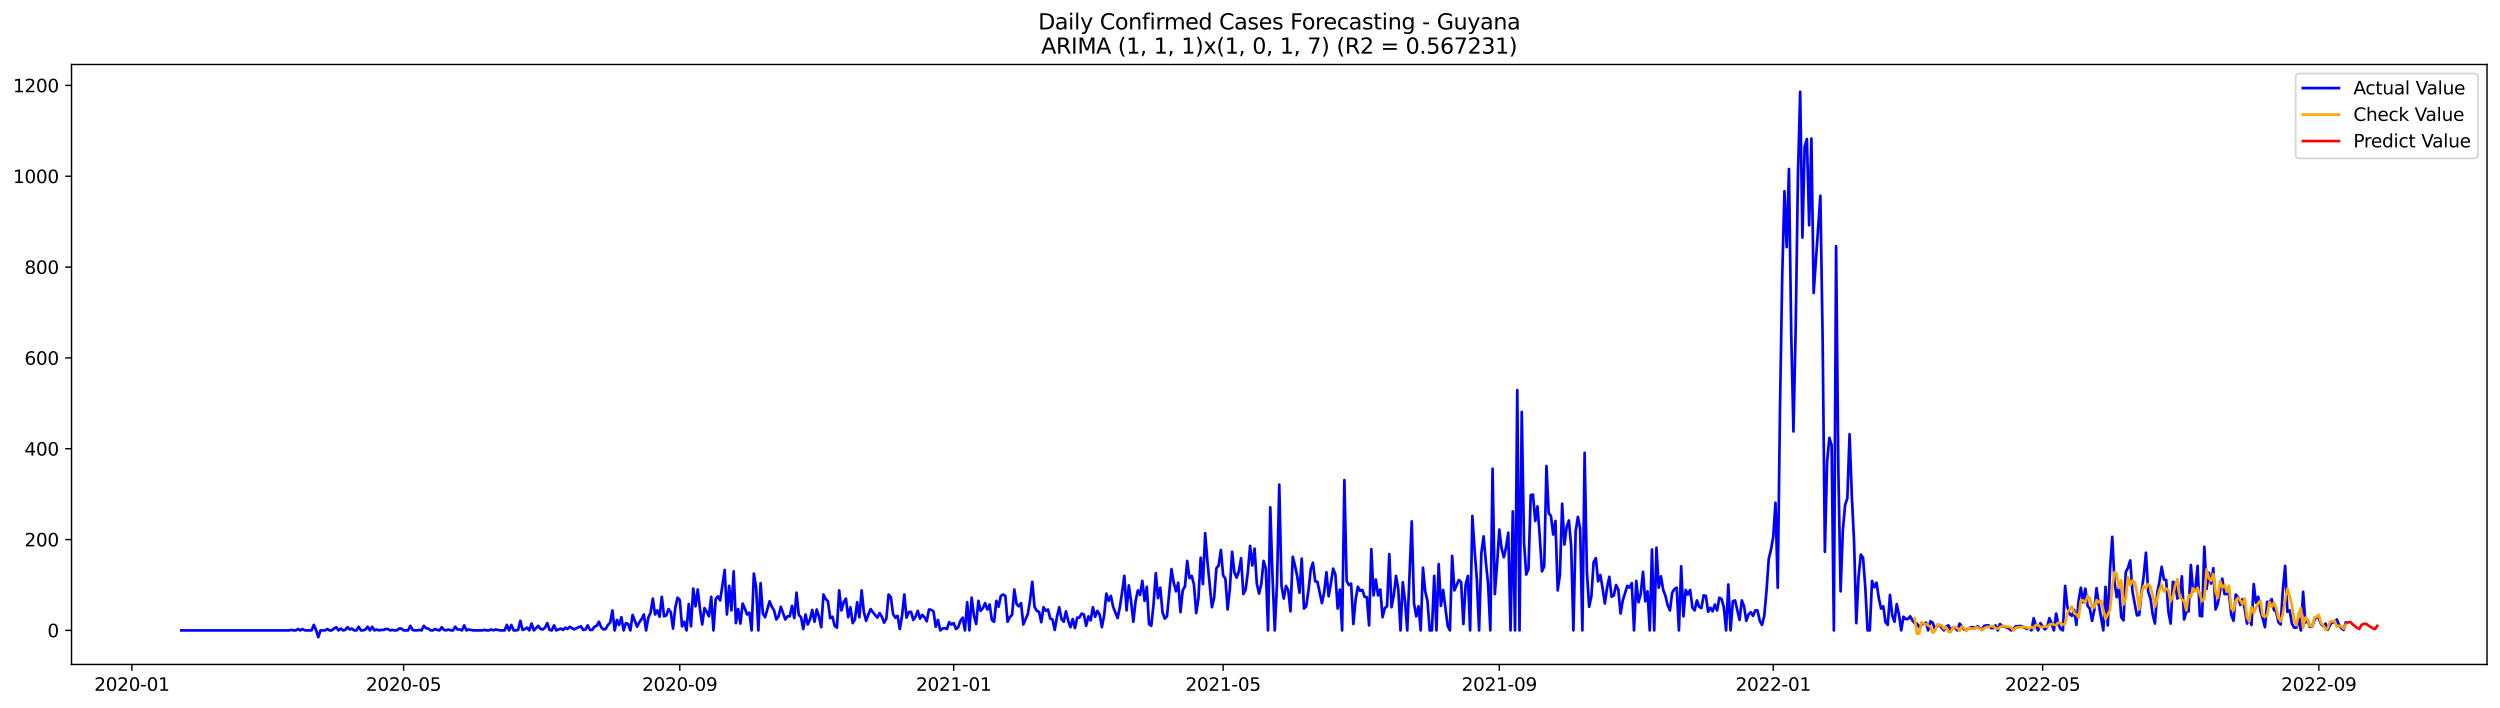 <?xml version="1.0" encoding="utf-8" standalone="no"?>
<!DOCTYPE svg PUBLIC "-//W3C//DTD SVG 1.1//EN"
  "http://www.w3.org/Graphics/SVG/1.1/DTD/svg11.dtd">
<svg xmlns:xlink="http://www.w3.org/1999/xlink" width="1386.05pt" height="392.274pt" viewBox="0 0 1386.05 392.274" xmlns="http://www.w3.org/2000/svg" version="1.1">
 <defs>
  <style type="text/css">*{stroke-linejoin: round; stroke-linecap: butt}</style>
 </defs>
 <g id="figure_1">
  <g id="patch_1">
   <path d="M 0 392.274 
L 1386.05 392.274 
L 1386.05 0 
L 0 0 
z
" style="fill: #ffffff"/>
  </g>
  <g id="axes_1">
   <g id="patch_2">
    <path d="M 39.65 368.396 
L 1378.85 368.396 
L 1378.85 35.755 
L 39.65 35.755 
z
" style="fill: #ffffff"/>
   </g>
   <g id="matplotlib.axis_1">
    <g id="xtick_1">
     <g id="line2d_1">
      <defs>
       <path id="mf79f847715" d="M 0 0 
L 0 3.5 
" style="stroke: #000000; stroke-width: 0.8"/>
      </defs>
      <g>
       <use xlink:href="#mf79f847715" x="73.136" y="368.396" style="stroke: #000000; stroke-width: 0.8"/>
      </g>
     </g>
     <g id="text_1">
      <!-- 2020-01 -->
      <g transform="translate(52.245 382.994)scale(0.1 -0.1)">
       <defs>
        <path id="DejaVuSans-32" d="M 1228 531 
L 3431 531 
L 3431 0 
L 469 0 
L 469 531 
Q 828 903 1448 1529 
Q 2069 2156 2228 2338 
Q 2531 2678 2651 2914 
Q 2772 3150 2772 3378 
Q 2772 3750 2511 3984 
Q 2250 4219 1831 4219 
Q 1534 4219 1204 4116 
Q 875 4013 500 3803 
L 500 4441 
Q 881 4594 1212 4672 
Q 1544 4750 1819 4750 
Q 2544 4750 2975 4387 
Q 3406 4025 3406 3419 
Q 3406 3131 3298 2873 
Q 3191 2616 2906 2266 
Q 2828 2175 2409 1742 
Q 1991 1309 1228 531 
z
" transform="scale(0.016)"/>
        <path id="DejaVuSans-30" d="M 2034 4250 
Q 1547 4250 1301 3770 
Q 1056 3291 1056 2328 
Q 1056 1369 1301 889 
Q 1547 409 2034 409 
Q 2525 409 2770 889 
Q 3016 1369 3016 2328 
Q 3016 3291 2770 3770 
Q 2525 4250 2034 4250 
z
M 2034 4750 
Q 2819 4750 3233 4129 
Q 3647 3509 3647 2328 
Q 3647 1150 3233 529 
Q 2819 -91 2034 -91 
Q 1250 -91 836 529 
Q 422 1150 422 2328 
Q 422 3509 836 4129 
Q 1250 4750 2034 4750 
z
" transform="scale(0.016)"/>
        <path id="DejaVuSans-2d" d="M 313 2009 
L 1997 2009 
L 1997 1497 
L 313 1497 
L 313 2009 
z
" transform="scale(0.016)"/>
        <path id="DejaVuSans-31" d="M 794 531 
L 1825 531 
L 1825 4091 
L 703 3866 
L 703 4441 
L 1819 4666 
L 2450 4666 
L 2450 531 
L 3481 531 
L 3481 0 
L 794 0 
L 794 531 
z
" transform="scale(0.016)"/>
       </defs>
       <use xlink:href="#DejaVuSans-32"/>
       <use xlink:href="#DejaVuSans-30" x="63.623"/>
       <use xlink:href="#DejaVuSans-32" x="127.246"/>
       <use xlink:href="#DejaVuSans-30" x="190.869"/>
       <use xlink:href="#DejaVuSans-2d" x="254.492"/>
       <use xlink:href="#DejaVuSans-30" x="290.576"/>
       <use xlink:href="#DejaVuSans-31" x="354.199"/>
      </g>
     </g>
    </g>
    <g id="xtick_2">
     <g id="line2d_2">
      <g>
       <use xlink:href="#mf79f847715" x="223.762" y="368.396" style="stroke: #000000; stroke-width: 0.8"/>
      </g>
     </g>
     <g id="text_2">
      <!-- 2020-05 -->
      <g transform="translate(202.871 382.994)scale(0.1 -0.1)">
       <defs>
        <path id="DejaVuSans-35" d="M 691 4666 
L 3169 4666 
L 3169 4134 
L 1269 4134 
L 1269 2991 
Q 1406 3038 1543 3061 
Q 1681 3084 1819 3084 
Q 2600 3084 3056 2656 
Q 3513 2228 3513 1497 
Q 3513 744 3044 326 
Q 2575 -91 1722 -91 
Q 1428 -91 1123 -41 
Q 819 9 494 109 
L 494 744 
Q 775 591 1075 516 
Q 1375 441 1709 441 
Q 2250 441 2565 725 
Q 2881 1009 2881 1497 
Q 2881 1984 2565 2268 
Q 2250 2553 1709 2553 
Q 1456 2553 1204 2497 
Q 953 2441 691 2322 
L 691 4666 
z
" transform="scale(0.016)"/>
       </defs>
       <use xlink:href="#DejaVuSans-32"/>
       <use xlink:href="#DejaVuSans-30" x="63.623"/>
       <use xlink:href="#DejaVuSans-32" x="127.246"/>
       <use xlink:href="#DejaVuSans-30" x="190.869"/>
       <use xlink:href="#DejaVuSans-2d" x="254.492"/>
       <use xlink:href="#DejaVuSans-30" x="290.576"/>
       <use xlink:href="#DejaVuSans-35" x="354.199"/>
      </g>
     </g>
    </g>
    <g id="xtick_3">
     <g id="line2d_3">
      <g>
       <use xlink:href="#mf79f847715" x="376.877" y="368.396" style="stroke: #000000; stroke-width: 0.8"/>
      </g>
     </g>
     <g id="text_3">
      <!-- 2020-09 -->
      <g transform="translate(355.986 382.994)scale(0.1 -0.1)">
       <defs>
        <path id="DejaVuSans-39" d="M 703 97 
L 703 672 
Q 941 559 1184 500 
Q 1428 441 1663 441 
Q 2288 441 2617 861 
Q 2947 1281 2994 2138 
Q 2813 1869 2534 1725 
Q 2256 1581 1919 1581 
Q 1219 1581 811 2004 
Q 403 2428 403 3163 
Q 403 3881 828 4315 
Q 1253 4750 1959 4750 
Q 2769 4750 3195 4129 
Q 3622 3509 3622 2328 
Q 3622 1225 3098 567 
Q 2575 -91 1691 -91 
Q 1453 -91 1209 -44 
Q 966 3 703 97 
z
M 1959 2075 
Q 2384 2075 2632 2365 
Q 2881 2656 2881 3163 
Q 2881 3666 2632 3958 
Q 2384 4250 1959 4250 
Q 1534 4250 1286 3958 
Q 1038 3666 1038 3163 
Q 1038 2656 1286 2365 
Q 1534 2075 1959 2075 
z
" transform="scale(0.016)"/>
       </defs>
       <use xlink:href="#DejaVuSans-32"/>
       <use xlink:href="#DejaVuSans-30" x="63.623"/>
       <use xlink:href="#DejaVuSans-32" x="127.246"/>
       <use xlink:href="#DejaVuSans-30" x="190.869"/>
       <use xlink:href="#DejaVuSans-2d" x="254.492"/>
       <use xlink:href="#DejaVuSans-30" x="290.576"/>
       <use xlink:href="#DejaVuSans-39" x="354.199"/>
      </g>
     </g>
    </g>
    <g id="xtick_4">
     <g id="line2d_4">
      <g>
       <use xlink:href="#mf79f847715" x="528.748" y="368.396" style="stroke: #000000; stroke-width: 0.8"/>
      </g>
     </g>
     <g id="text_4">
      <!-- 2021-01 -->
      <g transform="translate(507.857 382.994)scale(0.1 -0.1)">
       <use xlink:href="#DejaVuSans-32"/>
       <use xlink:href="#DejaVuSans-30" x="63.623"/>
       <use xlink:href="#DejaVuSans-32" x="127.246"/>
       <use xlink:href="#DejaVuSans-31" x="190.869"/>
       <use xlink:href="#DejaVuSans-2d" x="254.492"/>
       <use xlink:href="#DejaVuSans-30" x="290.576"/>
       <use xlink:href="#DejaVuSans-31" x="354.199"/>
      </g>
     </g>
    </g>
    <g id="xtick_5">
     <g id="line2d_5">
      <g>
       <use xlink:href="#mf79f847715" x="678.129" y="368.396" style="stroke: #000000; stroke-width: 0.8"/>
      </g>
     </g>
     <g id="text_5">
      <!-- 2021-05 -->
      <g transform="translate(657.238 382.994)scale(0.1 -0.1)">
       <use xlink:href="#DejaVuSans-32"/>
       <use xlink:href="#DejaVuSans-30" x="63.623"/>
       <use xlink:href="#DejaVuSans-32" x="127.246"/>
       <use xlink:href="#DejaVuSans-31" x="190.869"/>
       <use xlink:href="#DejaVuSans-2d" x="254.492"/>
       <use xlink:href="#DejaVuSans-30" x="290.576"/>
       <use xlink:href="#DejaVuSans-35" x="354.199"/>
      </g>
     </g>
    </g>
    <g id="xtick_6">
     <g id="line2d_6">
      <g>
       <use xlink:href="#mf79f847715" x="831.244" y="368.396" style="stroke: #000000; stroke-width: 0.8"/>
      </g>
     </g>
     <g id="text_6">
      <!-- 2021-09 -->
      <g transform="translate(810.353 382.994)scale(0.1 -0.1)">
       <use xlink:href="#DejaVuSans-32"/>
       <use xlink:href="#DejaVuSans-30" x="63.623"/>
       <use xlink:href="#DejaVuSans-32" x="127.246"/>
       <use xlink:href="#DejaVuSans-31" x="190.869"/>
       <use xlink:href="#DejaVuSans-2d" x="254.492"/>
       <use xlink:href="#DejaVuSans-30" x="290.576"/>
       <use xlink:href="#DejaVuSans-39" x="354.199"/>
      </g>
     </g>
    </g>
    <g id="xtick_7">
     <g id="line2d_7">
      <g>
       <use xlink:href="#mf79f847715" x="983.115" y="368.396" style="stroke: #000000; stroke-width: 0.8"/>
      </g>
     </g>
     <g id="text_7">
      <!-- 2022-01 -->
      <g transform="translate(962.224 382.994)scale(0.1 -0.1)">
       <use xlink:href="#DejaVuSans-32"/>
       <use xlink:href="#DejaVuSans-30" x="63.623"/>
       <use xlink:href="#DejaVuSans-32" x="127.246"/>
       <use xlink:href="#DejaVuSans-32" x="190.869"/>
       <use xlink:href="#DejaVuSans-2d" x="254.492"/>
       <use xlink:href="#DejaVuSans-30" x="290.576"/>
       <use xlink:href="#DejaVuSans-31" x="354.199"/>
      </g>
     </g>
    </g>
    <g id="xtick_8">
     <g id="line2d_8">
      <g>
       <use xlink:href="#mf79f847715" x="1132.496" y="368.396" style="stroke: #000000; stroke-width: 0.8"/>
      </g>
     </g>
     <g id="text_8">
      <!-- 2022-05 -->
      <g transform="translate(1111.605 382.994)scale(0.1 -0.1)">
       <use xlink:href="#DejaVuSans-32"/>
       <use xlink:href="#DejaVuSans-30" x="63.623"/>
       <use xlink:href="#DejaVuSans-32" x="127.246"/>
       <use xlink:href="#DejaVuSans-32" x="190.869"/>
       <use xlink:href="#DejaVuSans-2d" x="254.492"/>
       <use xlink:href="#DejaVuSans-30" x="290.576"/>
       <use xlink:href="#DejaVuSans-35" x="354.199"/>
      </g>
     </g>
    </g>
    <g id="xtick_9">
     <g id="line2d_9">
      <g>
       <use xlink:href="#mf79f847715" x="1285.611" y="368.396" style="stroke: #000000; stroke-width: 0.8"/>
      </g>
     </g>
     <g id="text_9">
      <!-- 2022-09 -->
      <g transform="translate(1264.72 382.994)scale(0.1 -0.1)">
       <use xlink:href="#DejaVuSans-32"/>
       <use xlink:href="#DejaVuSans-30" x="63.623"/>
       <use xlink:href="#DejaVuSans-32" x="127.246"/>
       <use xlink:href="#DejaVuSans-32" x="190.869"/>
       <use xlink:href="#DejaVuSans-2d" x="254.492"/>
       <use xlink:href="#DejaVuSans-30" x="290.576"/>
       <use xlink:href="#DejaVuSans-39" x="354.199"/>
      </g>
     </g>
    </g>
   </g>
   <g id="matplotlib.axis_2">
    <g id="ytick_1">
     <g id="line2d_10">
      <defs>
       <path id="m35e747ba91" d="M 0 0 
L -3.5 0 
" style="stroke: #000000; stroke-width: 0.8"/>
      </defs>
      <g>
       <use xlink:href="#m35e747ba91" x="39.65" y="349.499" style="stroke: #000000; stroke-width: 0.8"/>
      </g>
     </g>
     <g id="text_10">
      <!-- 0 -->
      <g transform="translate(26.288 353.298)scale(0.1 -0.1)">
       <use xlink:href="#DejaVuSans-30"/>
      </g>
     </g>
    </g>
    <g id="ytick_2">
     <g id="line2d_11">
      <g>
       <use xlink:href="#m35e747ba91" x="39.65" y="299.141" style="stroke: #000000; stroke-width: 0.8"/>
      </g>
     </g>
     <g id="text_11">
      <!-- 200 -->
      <g transform="translate(13.562 302.94)scale(0.1 -0.1)">
       <use xlink:href="#DejaVuSans-32"/>
       <use xlink:href="#DejaVuSans-30" x="63.623"/>
       <use xlink:href="#DejaVuSans-30" x="127.246"/>
      </g>
     </g>
    </g>
    <g id="ytick_3">
     <g id="line2d_12">
      <g>
       <use xlink:href="#m35e747ba91" x="39.65" y="248.783" style="stroke: #000000; stroke-width: 0.8"/>
      </g>
     </g>
     <g id="text_12">
      <!-- 400 -->
      <g transform="translate(13.562 252.582)scale(0.1 -0.1)">
       <defs>
        <path id="DejaVuSans-34" d="M 2419 4116 
L 825 1625 
L 2419 1625 
L 2419 4116 
z
M 2253 4666 
L 3047 4666 
L 3047 1625 
L 3713 1625 
L 3713 1100 
L 3047 1100 
L 3047 0 
L 2419 0 
L 2419 1100 
L 313 1100 
L 313 1709 
L 2253 4666 
z
" transform="scale(0.016)"/>
       </defs>
       <use xlink:href="#DejaVuSans-34"/>
       <use xlink:href="#DejaVuSans-30" x="63.623"/>
       <use xlink:href="#DejaVuSans-30" x="127.246"/>
      </g>
     </g>
    </g>
    <g id="ytick_4">
     <g id="line2d_13">
      <g>
       <use xlink:href="#m35e747ba91" x="39.65" y="198.425" style="stroke: #000000; stroke-width: 0.8"/>
      </g>
     </g>
     <g id="text_13">
      <!-- 600 -->
      <g transform="translate(13.562 202.224)scale(0.1 -0.1)">
       <defs>
        <path id="DejaVuSans-36" d="M 2113 2584 
Q 1688 2584 1439 2293 
Q 1191 2003 1191 1497 
Q 1191 994 1439 701 
Q 1688 409 2113 409 
Q 2538 409 2786 701 
Q 3034 994 3034 1497 
Q 3034 2003 2786 2293 
Q 2538 2584 2113 2584 
z
M 3366 4563 
L 3366 3988 
Q 3128 4100 2886 4159 
Q 2644 4219 2406 4219 
Q 1781 4219 1451 3797 
Q 1122 3375 1075 2522 
Q 1259 2794 1537 2939 
Q 1816 3084 2150 3084 
Q 2853 3084 3261 2657 
Q 3669 2231 3669 1497 
Q 3669 778 3244 343 
Q 2819 -91 2113 -91 
Q 1303 -91 875 529 
Q 447 1150 447 2328 
Q 447 3434 972 4092 
Q 1497 4750 2381 4750 
Q 2619 4750 2861 4703 
Q 3103 4656 3366 4563 
z
" transform="scale(0.016)"/>
       </defs>
       <use xlink:href="#DejaVuSans-36"/>
       <use xlink:href="#DejaVuSans-30" x="63.623"/>
       <use xlink:href="#DejaVuSans-30" x="127.246"/>
      </g>
     </g>
    </g>
    <g id="ytick_5">
     <g id="line2d_14">
      <g>
       <use xlink:href="#m35e747ba91" x="39.65" y="148.067" style="stroke: #000000; stroke-width: 0.8"/>
      </g>
     </g>
     <g id="text_14">
      <!-- 800 -->
      <g transform="translate(13.562 151.866)scale(0.1 -0.1)">
       <defs>
        <path id="DejaVuSans-38" d="M 2034 2216 
Q 1584 2216 1326 1975 
Q 1069 1734 1069 1313 
Q 1069 891 1326 650 
Q 1584 409 2034 409 
Q 2484 409 2743 651 
Q 3003 894 3003 1313 
Q 3003 1734 2745 1975 
Q 2488 2216 2034 2216 
z
M 1403 2484 
Q 997 2584 770 2862 
Q 544 3141 544 3541 
Q 544 4100 942 4425 
Q 1341 4750 2034 4750 
Q 2731 4750 3128 4425 
Q 3525 4100 3525 3541 
Q 3525 3141 3298 2862 
Q 3072 2584 2669 2484 
Q 3125 2378 3379 2068 
Q 3634 1759 3634 1313 
Q 3634 634 3220 271 
Q 2806 -91 2034 -91 
Q 1263 -91 848 271 
Q 434 634 434 1313 
Q 434 1759 690 2068 
Q 947 2378 1403 2484 
z
M 1172 3481 
Q 1172 3119 1398 2916 
Q 1625 2713 2034 2713 
Q 2441 2713 2670 2916 
Q 2900 3119 2900 3481 
Q 2900 3844 2670 4047 
Q 2441 4250 2034 4250 
Q 1625 4250 1398 4047 
Q 1172 3844 1172 3481 
z
" transform="scale(0.016)"/>
       </defs>
       <use xlink:href="#DejaVuSans-38"/>
       <use xlink:href="#DejaVuSans-30" x="63.623"/>
       <use xlink:href="#DejaVuSans-30" x="127.246"/>
      </g>
     </g>
    </g>
    <g id="ytick_6">
     <g id="line2d_15">
      <g>
       <use xlink:href="#m35e747ba91" x="39.65" y="97.708" style="stroke: #000000; stroke-width: 0.8"/>
      </g>
     </g>
     <g id="text_15">
      <!-- 1000 -->
      <g transform="translate(7.2 101.508)scale(0.1 -0.1)">
       <use xlink:href="#DejaVuSans-31"/>
       <use xlink:href="#DejaVuSans-30" x="63.623"/>
       <use xlink:href="#DejaVuSans-30" x="127.246"/>
       <use xlink:href="#DejaVuSans-30" x="190.869"/>
      </g>
     </g>
    </g>
    <g id="ytick_7">
     <g id="line2d_16">
      <g>
       <use xlink:href="#m35e747ba91" x="39.65" y="47.35" style="stroke: #000000; stroke-width: 0.8"/>
      </g>
     </g>
     <g id="text_16">
      <!-- 1200 -->
      <g transform="translate(7.2 51.15)scale(0.1 -0.1)">
       <use xlink:href="#DejaVuSans-31"/>
       <use xlink:href="#DejaVuSans-32" x="63.623"/>
       <use xlink:href="#DejaVuSans-30" x="127.246"/>
       <use xlink:href="#DejaVuSans-30" x="190.869"/>
      </g>
     </g>
    </g>
   </g>
   <g id="line2d_17">
    <path d="M 100.523 349.499 
L 160.275 349.499 
L 161.52 349.247 
L 162.765 349.499 
L 164.01 349.499 
L 165.254 348.743 
L 166.499 349.499 
L 167.744 348.743 
L 168.989 349.499 
L 172.724 349.499 
L 173.968 346.477 
L 175.213 349.247 
L 176.458 353.276 
L 177.703 349.499 
L 180.193 349.499 
L 181.437 348.743 
L 182.682 349.499 
L 183.927 349.499 
L 185.172 348.491 
L 186.417 347.736 
L 187.662 349.499 
L 188.906 348.491 
L 190.151 349.499 
L 191.396 349.247 
L 192.641 347.736 
L 193.886 348.995 
L 195.131 348.491 
L 196.375 349.499 
L 197.62 349.499 
L 198.865 347.484 
L 200.11 349.499 
L 201.355 349.499 
L 202.6 348.995 
L 203.845 347.484 
L 205.089 349.499 
L 206.334 347.484 
L 207.579 349.499 
L 208.824 348.995 
L 210.069 349.499 
L 211.314 349.247 
L 212.558 349.247 
L 213.803 348.743 
L 215.048 348.743 
L 216.293 349.499 
L 217.538 349.247 
L 218.783 349.499 
L 220.027 349.499 
L 221.272 348.491 
L 222.517 348.491 
L 223.762 349.499 
L 226.252 349.499 
L 227.497 346.981 
L 228.741 349.247 
L 229.986 349.499 
L 231.231 349.499 
L 232.476 349.247 
L 233.721 349.499 
L 234.966 346.981 
L 236.21 348.24 
L 237.455 348.491 
L 238.7 349.499 
L 239.945 349.499 
L 241.19 348.743 
L 242.435 349.247 
L 243.679 349.499 
L 244.924 347.736 
L 246.169 349.247 
L 247.414 349.499 
L 248.659 348.995 
L 249.904 349.499 
L 251.148 349.499 
L 252.393 347.484 
L 253.638 348.995 
L 254.883 348.995 
L 256.128 349.499 
L 257.373 346.729 
L 258.618 349.499 
L 259.862 348.995 
L 262.352 349.499 
L 267.331 349.499 
L 268.576 349.247 
L 269.821 349.499 
L 271.066 349.499 
L 272.311 348.995 
L 273.556 349.499 
L 274.8 348.995 
L 277.29 349.499 
L 279.78 349.499 
L 281.025 346.477 
L 282.27 349.499 
L 283.514 346.477 
L 284.759 349.499 
L 286.004 349.499 
L 287.249 349.247 
L 288.494 344.211 
L 289.739 349.247 
L 290.983 348.743 
L 292.228 347.988 
L 293.473 349.499 
L 294.718 345.722 
L 295.963 349.499 
L 298.452 346.981 
L 299.697 348.743 
L 300.942 348.995 
L 302.187 347.988 
L 303.432 345.47 
L 304.677 349.247 
L 305.921 349.499 
L 307.166 346.729 
L 308.411 349.499 
L 310.901 348.491 
L 312.146 349.247 
L 313.391 347.988 
L 314.635 348.743 
L 315.88 347.484 
L 318.37 348.995 
L 319.615 348.24 
L 322.104 347.233 
L 323.349 349.247 
L 324.594 348.995 
L 325.839 346.729 
L 327.084 349.247 
L 328.329 349.247 
L 329.573 347.484 
L 330.818 346.981 
L 332.063 344.715 
L 333.308 347.736 
L 334.553 348.995 
L 335.798 348.743 
L 337.043 346.477 
L 338.287 345.218 
L 339.532 338.42 
L 340.777 349.499 
L 342.022 343.707 
L 343.267 346.477 
L 344.512 342.197 
L 345.756 349.499 
L 347.001 345.47 
L 348.246 345.974 
L 349.491 349.499 
L 350.736 340.938 
L 353.225 347.484 
L 354.47 344.966 
L 355.715 343.204 
L 356.96 340.686 
L 358.205 349.499 
L 359.45 342.449 
L 360.695 339.679 
L 361.939 331.873 
L 363.184 340.686 
L 364.429 338.42 
L 365.674 341.945 
L 366.919 330.866 
L 368.164 341.693 
L 369.408 341.19 
L 370.653 337.665 
L 371.898 339.427 
L 373.143 348.491 
L 374.388 336.909 
L 375.633 331.37 
L 376.877 332.629 
L 378.122 347.233 
L 379.367 344.715 
L 380.612 349.499 
L 381.857 334.895 
L 383.102 347.233 
L 384.346 326.334 
L 385.591 336.154 
L 386.836 326.838 
L 388.081 337.665 
L 389.326 346.225 
L 390.571 337.161 
L 391.816 339.175 
L 393.06 341.693 
L 394.305 330.866 
L 395.55 349.499 
L 396.795 332.125 
L 398.04 330.614 
L 399.285 332.88 
L 401.774 316.011 
L 403.019 340.686 
L 404.264 324.823 
L 405.509 338.42 
L 406.754 316.766 
L 407.998 345.47 
L 409.243 337.665 
L 410.488 345.722 
L 411.733 334.643 
L 412.978 337.413 
L 414.223 340.686 
L 415.468 339.679 
L 416.712 349.499 
L 417.957 318.025 
L 419.202 325.579 
L 420.447 349.499 
L 421.692 323.312 
L 422.937 340.182 
L 424.181 342.197 
L 426.671 333.384 
L 427.916 336.406 
L 429.161 338.42 
L 430.406 343.456 
L 431.65 341.693 
L 432.895 336.406 
L 435.385 343.456 
L 436.63 341.693 
L 437.875 341.693 
L 439.119 335.902 
L 440.364 342.7 
L 441.609 328.6 
L 442.854 340.938 
L 444.099 342.197 
L 445.344 348.743 
L 446.589 340.686 
L 447.833 346.225 
L 449.078 343.456 
L 450.323 338.168 
L 451.568 344.715 
L 452.813 337.916 
L 454.058 341.945 
L 455.302 347.736 
L 456.547 329.607 
L 457.792 332.125 
L 459.037 333.384 
L 460.282 342.7 
L 461.527 341.945 
L 462.771 346.981 
L 464.016 347.988 
L 465.261 327.341 
L 466.506 338.42 
L 467.751 333.888 
L 468.996 331.873 
L 470.241 342.197 
L 471.485 336.657 
L 472.73 345.47 
L 473.975 343.456 
L 475.22 333.888 
L 476.465 342.197 
L 477.71 327.341 
L 478.954 339.427 
L 480.199 344.211 
L 481.444 340.686 
L 482.689 337.665 
L 483.934 339.427 
L 486.423 342.449 
L 487.668 339.931 
L 488.913 341.945 
L 490.158 345.218 
L 491.403 342.952 
L 492.648 329.607 
L 493.892 331.118 
L 495.137 340.434 
L 496.382 342.449 
L 497.627 341.441 
L 498.872 348.743 
L 500.117 341.441 
L 501.362 329.607 
L 502.606 342.449 
L 503.851 339.427 
L 505.096 339.175 
L 506.341 343.707 
L 507.586 341.945 
L 508.831 338.672 
L 510.075 342.952 
L 511.32 340.938 
L 512.565 342.197 
L 513.81 344.463 
L 515.055 337.916 
L 516.3 338.168 
L 517.544 338.923 
L 518.789 347.484 
L 520.034 343.707 
L 521.279 349.499 
L 522.524 348.491 
L 523.769 348.24 
L 525.014 348.743 
L 526.258 344.966 
L 527.503 346.225 
L 528.748 345.47 
L 529.993 348.743 
L 531.238 347.736 
L 532.483 344.211 
L 533.727 342.449 
L 534.972 349.499 
L 536.217 333.888 
L 537.462 349.499 
L 538.707 331.37 
L 539.952 341.19 
L 541.196 345.974 
L 542.441 333.132 
L 543.686 338.672 
L 544.931 337.161 
L 546.176 334.391 
L 547.421 337.916 
L 548.666 335.147 
L 549.91 343.707 
L 551.155 344.715 
L 552.4 333.132 
L 553.645 336.406 
L 554.89 330.363 
L 556.135 329.607 
L 557.379 330.363 
L 558.624 344.715 
L 559.869 342.197 
L 561.114 340.938 
L 562.359 326.838 
L 563.604 334.895 
L 564.848 336.154 
L 566.093 334.391 
L 567.338 346.225 
L 569.828 340.434 
L 571.073 332.88 
L 572.317 322.557 
L 573.562 336.406 
L 574.807 338.672 
L 576.052 339.175 
L 577.297 344.966 
L 578.542 336.657 
L 579.787 338.672 
L 581.031 337.916 
L 582.276 342.952 
L 583.521 343.456 
L 584.766 349.247 
L 586.011 341.945 
L 587.256 336.657 
L 588.5 343.204 
L 589.745 344.715 
L 590.99 338.923 
L 592.235 344.211 
L 593.48 347.736 
L 594.725 343.204 
L 595.969 348.24 
L 597.214 342.449 
L 598.459 342.449 
L 599.704 340.182 
L 600.949 340.686 
L 602.194 346.981 
L 603.439 341.693 
L 604.683 343.959 
L 605.928 336.657 
L 607.173 341.945 
L 608.418 338.672 
L 609.663 340.686 
L 610.908 347.736 
L 612.152 341.19 
L 613.397 329.104 
L 614.642 333.132 
L 615.887 330.363 
L 617.132 336.406 
L 619.621 342.7 
L 620.866 336.657 
L 622.111 328.348 
L 623.356 319.284 
L 624.601 338.42 
L 625.846 324.571 
L 627.09 333.384 
L 628.335 344.715 
L 629.58 333.384 
L 630.825 327.341 
L 632.07 329.859 
L 633.315 322.054 
L 634.56 333.132 
L 635.804 325.327 
L 637.049 345.974 
L 638.294 346.981 
L 639.539 335.147 
L 640.784 317.773 
L 642.029 331.622 
L 643.273 325.83 
L 644.518 339.427 
L 645.763 342.952 
L 647.008 341.693 
L 649.498 315.507 
L 650.742 323.061 
L 651.987 327.845 
L 653.232 323.061 
L 654.477 339.427 
L 655.722 327.341 
L 656.967 325.075 
L 658.212 310.975 
L 659.456 320.543 
L 660.701 319.284 
L 661.946 324.068 
L 663.191 339.931 
L 664.436 331.622 
L 665.681 309.212 
L 666.925 323.816 
L 668.17 295.616 
L 669.415 311.227 
L 671.905 336.657 
L 673.15 331.37 
L 674.394 315.003 
L 675.639 313.493 
L 676.884 304.932 
L 678.129 319.032 
L 679.374 320.795 
L 680.619 337.916 
L 681.863 326.334 
L 683.108 305.939 
L 684.353 317.27 
L 685.598 320.291 
L 686.843 316.766 
L 688.088 309.464 
L 689.333 329.355 
L 690.577 327.089 
L 691.822 317.27 
L 693.067 302.666 
L 694.312 313.493 
L 695.557 304.176 
L 696.802 323.564 
L 698.046 329.104 
L 699.291 323.816 
L 700.536 310.975 
L 701.781 315.255 
L 703.026 349.499 
L 704.271 281.264 
L 705.515 320.291 
L 706.76 349.499 
L 708.005 323.061 
L 709.25 268.674 
L 710.495 324.823 
L 711.74 331.873 
L 712.985 324.823 
L 714.229 327.341 
L 715.474 338.923 
L 716.719 308.709 
L 717.964 313.493 
L 719.209 319.536 
L 720.454 328.6 
L 721.698 309.716 
L 722.943 337.413 
L 724.188 336.154 
L 725.433 327.593 
L 726.678 315.759 
L 727.923 311.982 
L 729.167 322.305 
L 730.412 322.557 
L 732.902 334.391 
L 734.147 328.348 
L 735.392 317.27 
L 736.637 330.614 
L 737.881 323.312 
L 739.126 315.255 
L 740.371 318.528 
L 741.616 337.413 
L 742.861 326.838 
L 744.106 349.499 
L 745.35 266.156 
L 746.595 322.054 
L 747.84 324.32 
L 749.085 323.564 
L 750.33 345.974 
L 751.575 332.377 
L 752.819 325.327 
L 754.064 327.593 
L 755.309 327.089 
L 756.554 330.866 
L 757.799 331.118 
L 759.044 346.729 
L 760.288 304.428 
L 761.533 330.111 
L 762.778 321.298 
L 764.023 330.111 
L 765.268 326.838 
L 766.513 342.197 
L 767.758 337.161 
L 769.002 336.154 
L 770.247 307.198 
L 771.492 336.657 
L 772.737 330.111 
L 773.982 319.284 
L 775.227 326.586 
L 776.471 349.499 
L 777.716 322.809 
L 778.961 333.132 
L 780.206 349.499 
L 782.696 289.069 
L 783.94 334.391 
L 785.185 341.693 
L 786.43 336.154 
L 787.675 349.499 
L 788.92 314.752 
L 790.165 327.845 
L 791.41 333.132 
L 792.654 349.499 
L 793.899 349.499 
L 795.144 319.284 
L 796.389 349.499 
L 797.634 312.737 
L 798.879 335.902 
L 800.123 327.089 
L 802.613 346.981 
L 803.858 349.499 
L 805.103 308.205 
L 806.348 327.341 
L 808.837 321.55 
L 810.082 322.809 
L 811.327 345.974 
L 812.572 324.32 
L 813.817 319.284 
L 815.061 349.499 
L 816.306 286.048 
L 817.551 304.932 
L 818.796 321.298 
L 820.041 349.499 
L 821.286 306.694 
L 822.531 297.378 
L 823.775 311.478 
L 825.02 323.564 
L 826.265 349.499 
L 827.51 259.861 
L 828.755 329.355 
L 830 312.989 
L 831.244 293.601 
L 832.489 303.925 
L 833.734 308.96 
L 834.979 303.421 
L 836.224 295.364 
L 837.469 349.499 
L 838.713 283.53 
L 839.958 349.499 
L 841.203 216.302 
L 842.448 349.499 
L 843.693 228.388 
L 844.938 300.651 
L 846.183 318.528 
L 847.427 315.507 
L 848.672 274.465 
L 849.917 274.213 
L 851.162 288.817 
L 852.407 280.76 
L 853.652 297.126 
L 854.896 316.766 
L 856.141 313.996 
L 857.386 258.351 
L 858.631 284.537 
L 859.876 286.048 
L 861.121 296.371 
L 862.365 288.817 
L 863.61 327.341 
L 864.855 318.528 
L 866.1 279.249 
L 867.345 301.91 
L 868.59 292.09 
L 869.834 288.565 
L 871.079 302.666 
L 872.324 349.499 
L 873.569 294.608 
L 874.814 286.551 
L 876.059 293.098 
L 877.304 349.499 
L 878.548 251.049 
L 879.793 316.766 
L 881.038 336.406 
L 882.283 330.614 
L 883.528 311.73 
L 884.773 309.464 
L 886.017 322.305 
L 887.262 318.78 
L 888.507 326.082 
L 889.752 334.643 
L 890.997 325.83 
L 892.242 319.787 
L 893.486 330.866 
L 894.731 330.111 
L 895.976 324.32 
L 897.221 326.838 
L 898.466 340.182 
L 899.711 332.88 
L 902.2 324.823 
L 903.445 325.83 
L 904.69 323.312 
L 905.935 349.499 
L 907.18 322.054 
L 908.425 333.888 
L 909.669 329.104 
L 910.914 317.018 
L 912.159 333.384 
L 913.404 327.845 
L 914.649 349.499 
L 915.894 304.68 
L 917.138 349.499 
L 918.383 303.673 
L 919.628 325.83 
L 920.873 319.536 
L 922.118 327.089 
L 923.363 330.363 
L 924.608 335.65 
L 925.852 338.42 
L 927.097 328.6 
L 928.342 326.586 
L 929.587 325.83 
L 930.832 349.499 
L 932.077 313.996 
L 933.321 341.693 
L 934.566 327.089 
L 935.811 329.607 
L 937.056 327.089 
L 938.301 336.909 
L 939.546 338.42 
L 940.79 332.88 
L 942.035 336.406 
L 943.28 337.161 
L 944.525 330.111 
L 945.77 330.363 
L 947.015 339.175 
L 948.259 336.909 
L 949.504 338.923 
L 950.749 335.147 
L 951.994 338.42 
L 953.239 331.37 
L 954.484 332.125 
L 955.729 336.657 
L 956.973 349.499 
L 958.218 324.068 
L 959.463 349.499 
L 960.708 333.384 
L 961.953 332.88 
L 964.442 343.707 
L 965.687 332.88 
L 966.932 336.154 
L 968.177 344.211 
L 969.422 340.686 
L 970.667 339.427 
L 971.911 341.441 
L 973.156 338.42 
L 974.401 338.42 
L 975.646 344.211 
L 976.891 346.477 
L 978.136 341.441 
L 979.381 327.593 
L 980.625 309.968 
L 981.87 304.68 
L 983.115 297.63 
L 984.36 278.746 
L 985.605 325.83 
L 986.85 227.38 
L 988.094 153.354 
L 989.339 106.018 
L 990.584 136.988 
L 991.829 93.68 
L 993.074 184.073 
L 994.319 239.215 
L 995.563 182.058 
L 996.808 97.708 
L 998.053 50.876 
L 999.298 131.7 
L 1000.543 81.342 
L 1001.788 77.062 
L 1003.032 124.902 
L 1004.277 76.81 
L 1005.522 162.419 
L 1009.257 108.535 
L 1010.502 187.849 
L 1011.746 305.939 
L 1012.991 255.833 
L 1014.236 242.74 
L 1015.481 246.768 
L 1016.726 349.499 
L 1017.971 136.484 
L 1019.215 260.617 
L 1020.46 327.845 
L 1021.705 294.105 
L 1022.95 280.005 
L 1024.195 276.228 
L 1025.44 240.725 
L 1026.684 274.969 
L 1027.929 300.148 
L 1029.174 345.47 
L 1030.419 319.787 
L 1031.664 307.45 
L 1032.909 309.212 
L 1034.154 325.579 
L 1035.398 349.499 
L 1036.643 349.499 
L 1037.888 322.054 
L 1039.133 325.579 
L 1040.378 323.061 
L 1041.623 331.37 
L 1042.867 337.413 
L 1044.112 336.154 
L 1045.357 344.966 
L 1046.602 346.477 
L 1047.847 329.859 
L 1049.092 341.19 
L 1050.336 344.715 
L 1051.581 334.895 
L 1052.826 340.686 
L 1054.071 349.499 
L 1055.316 341.945 
L 1056.561 343.204 
L 1057.805 343.204 
L 1059.05 341.693 
L 1060.295 343.959 
L 1061.54 345.47 
L 1062.785 345.722 
L 1064.03 347.736 
L 1065.275 345.974 
L 1066.519 345.974 
L 1067.764 345.218 
L 1069.009 349.499 
L 1070.254 344.463 
L 1071.499 345.218 
L 1072.744 348.743 
L 1073.988 346.981 
L 1075.233 346.477 
L 1077.723 349.499 
L 1078.968 347.484 
L 1080.213 346.729 
L 1081.457 349.247 
L 1082.702 347.736 
L 1083.947 347.988 
L 1085.192 349.499 
L 1086.437 345.722 
L 1087.682 347.233 
L 1088.927 348.995 
L 1090.171 349.247 
L 1092.661 347.736 
L 1093.906 347.736 
L 1095.151 348.24 
L 1096.396 347.233 
L 1098.885 349.247 
L 1100.13 346.981 
L 1101.375 346.729 
L 1102.62 346.729 
L 1103.865 348.24 
L 1105.109 348.24 
L 1106.354 346.729 
L 1107.599 349.499 
L 1108.844 345.974 
L 1110.089 347.233 
L 1111.334 347.233 
L 1112.579 347.988 
L 1113.823 348.491 
L 1115.068 349.499 
L 1116.313 348.743 
L 1117.558 347.233 
L 1118.803 347.233 
L 1120.048 346.981 
L 1122.537 347.988 
L 1123.782 348.743 
L 1125.027 348.491 
L 1126.272 349.499 
L 1127.517 342.7 
L 1128.761 346.981 
L 1130.006 349.499 
L 1131.251 345.47 
L 1133.741 348.995 
L 1134.986 347.736 
L 1136.23 342.7 
L 1137.475 345.722 
L 1138.72 349.499 
L 1139.965 340.182 
L 1141.21 346.225 
L 1142.455 348.743 
L 1143.7 349.499 
L 1144.944 324.823 
L 1146.189 336.406 
L 1147.434 340.434 
L 1148.679 341.441 
L 1149.924 338.168 
L 1151.169 346.477 
L 1152.413 333.132 
L 1153.658 325.83 
L 1154.903 333.888 
L 1156.148 326.334 
L 1157.393 335.902 
L 1158.638 337.413 
L 1159.882 344.211 
L 1161.127 338.168 
L 1162.372 326.082 
L 1163.617 335.147 
L 1166.107 349.499 
L 1167.352 325.327 
L 1168.596 346.729 
L 1169.841 315.507 
L 1171.086 297.63 
L 1172.331 322.809 
L 1173.576 331.118 
L 1174.821 325.579 
L 1176.065 342.197 
L 1177.31 343.959 
L 1178.555 317.27 
L 1179.8 314.752 
L 1181.045 310.723 
L 1182.29 328.096 
L 1184.779 341.19 
L 1186.024 340.938 
L 1187.269 328.6 
L 1188.514 319.284 
L 1189.759 306.443 
L 1191.003 328.096 
L 1192.248 331.622 
L 1193.493 340.686 
L 1194.738 345.722 
L 1195.983 328.852 
L 1197.228 322.557 
L 1198.473 314.248 
L 1199.717 321.298 
L 1200.962 321.55 
L 1202.207 339.175 
L 1203.452 345.722 
L 1204.697 322.557 
L 1205.942 323.312 
L 1207.186 331.873 
L 1208.431 330.111 
L 1209.676 319.536 
L 1210.921 343.456 
L 1212.166 338.923 
L 1213.411 338.923 
L 1214.655 313.241 
L 1215.9 327.845 
L 1217.145 326.586 
L 1218.39 313.744 
L 1219.635 341.441 
L 1220.88 341.693 
L 1222.125 303.169 
L 1223.369 326.586 
L 1224.614 317.521 
L 1225.859 323.564 
L 1227.104 315.003 
L 1228.349 337.916 
L 1229.594 334.643 
L 1232.083 320.795 
L 1233.328 329.355 
L 1234.573 329.355 
L 1235.818 329.104 
L 1237.063 340.938 
L 1238.307 344.211 
L 1239.552 329.607 
L 1240.797 331.118 
L 1242.042 335.398 
L 1243.287 332.125 
L 1244.532 337.665 
L 1245.776 345.722 
L 1247.021 342.7 
L 1248.266 346.477 
L 1249.511 323.816 
L 1250.756 334.139 
L 1252.001 330.866 
L 1253.246 338.672 
L 1254.49 342.952 
L 1255.735 347.736 
L 1256.98 333.636 
L 1258.225 333.888 
L 1259.47 332.125 
L 1260.715 338.168 
L 1261.959 339.175 
L 1263.204 344.966 
L 1264.449 346.225 
L 1265.694 326.586 
L 1266.939 313.744 
L 1268.184 339.175 
L 1269.428 338.42 
L 1270.673 345.722 
L 1271.918 347.988 
L 1273.163 347.988 
L 1274.408 342.952 
L 1275.653 349.499 
L 1276.898 328.096 
L 1278.142 345.218 
L 1279.387 343.707 
L 1280.632 347.484 
L 1281.877 347.484 
L 1283.122 343.707 
L 1284.367 341.945 
L 1285.611 342.7 
L 1286.856 345.974 
L 1288.101 347.233 
L 1289.346 345.722 
L 1290.591 348.995 
L 1291.836 346.477 
L 1293.08 344.715 
L 1294.325 345.218 
L 1295.57 343.456 
L 1296.815 346.477 
L 1298.06 348.24 
L 1299.305 349.247 
L 1300.549 345.218 
L 1300.549 345.218 
" clip-path="url(#p74dfdc4464)" style="fill: none; stroke: #0000ff; stroke-width: 1.5; stroke-linecap: square"/>
   </g>
   <g id="line2d_18">
    <path d="M 1061.54 342.789 
L 1062.785 351.369 
L 1064.03 351.208 
L 1065.275 345.051 
L 1067.764 346.13 
L 1070.254 347.455 
L 1071.499 350.886 
L 1072.744 349.899 
L 1073.988 346.22 
L 1075.233 346.677 
L 1076.478 346.684 
L 1077.723 348.589 
L 1078.968 347.806 
L 1080.213 350.255 
L 1081.457 350.477 
L 1082.702 347.797 
L 1083.947 347.721 
L 1085.192 348.157 
L 1086.437 349.8 
L 1087.682 347.347 
L 1088.927 348.131 
L 1090.171 349.871 
L 1091.416 348.323 
L 1092.661 348.38 
L 1093.906 348.696 
L 1095.151 348.086 
L 1096.396 347.781 
L 1097.64 348.665 
L 1098.885 349.282 
L 1100.13 348.302 
L 1101.375 347.701 
L 1102.62 347.523 
L 1103.865 347.168 
L 1105.109 347.109 
L 1106.354 348.418 
L 1107.599 348.58 
L 1108.844 347.725 
L 1110.089 347.08 
L 1111.334 347.119 
L 1112.579 347.53 
L 1113.823 347.49 
L 1115.068 347.993 
L 1116.313 349.597 
L 1117.558 348.077 
L 1120.048 347.681 
L 1121.292 347.732 
L 1122.537 347.586 
L 1123.782 347.996 
L 1125.027 348.674 
L 1126.272 347.599 
L 1127.517 348.363 
L 1128.761 346.517 
L 1130.006 346.454 
L 1131.251 347.761 
L 1133.741 347.331 
L 1134.986 347.563 
L 1136.23 346.33 
L 1137.475 345.979 
L 1139.965 346.619 
L 1141.21 345.185 
L 1142.455 345.41 
L 1143.7 346.293 
L 1144.944 345.797 
L 1146.189 339.784 
L 1147.434 337.902 
L 1148.679 336.244 
L 1149.924 339.974 
L 1151.169 340.584 
L 1152.413 342.358 
L 1153.658 333.124 
L 1154.903 332.847 
L 1156.148 334.26 
L 1157.393 330.447 
L 1158.638 331.833 
L 1159.882 336.698 
L 1161.127 336.776 
L 1162.372 332.684 
L 1163.617 333.934 
L 1164.862 332.958 
L 1167.352 343.266 
L 1169.841 338.035 
L 1171.086 325.287 
L 1172.331 317.294 
L 1173.576 318.184 
L 1174.821 326.009 
L 1176.065 321.791 
L 1177.31 335.118 
L 1178.555 331.553 
L 1179.8 320.007 
L 1181.045 324.541 
L 1182.29 321.805 
L 1183.534 322.949 
L 1184.779 328.613 
L 1186.024 337.842 
L 1187.269 329.319 
L 1188.514 324.789 
L 1189.759 326.126 
L 1191.003 323.85 
L 1192.248 325.114 
L 1193.493 330.026 
L 1194.738 336.366 
L 1195.983 332 
L 1197.228 327.107 
L 1198.473 324.121 
L 1199.717 327.915 
L 1200.962 326.309 
L 1202.207 327.24 
L 1203.452 333.365 
L 1204.697 330.42 
L 1205.942 324.715 
L 1207.186 320.994 
L 1208.431 330.624 
L 1209.676 332.345 
L 1210.921 333.222 
L 1212.166 338.418 
L 1213.411 329.89 
L 1214.655 331.036 
L 1215.9 326.125 
L 1217.145 327.809 
L 1218.39 325.934 
L 1220.88 333.353 
L 1222.125 332.126 
L 1223.369 315.656 
L 1224.614 320.414 
L 1225.859 321.995 
L 1227.104 318.251 
L 1228.349 328.049 
L 1229.594 331.55 
L 1230.838 322.085 
L 1232.083 325.743 
L 1233.328 324.431 
L 1234.573 327.695 
L 1235.818 324.782 
L 1237.063 337.383 
L 1238.307 338.472 
L 1239.552 332.948 
L 1240.797 331.483 
L 1242.042 332.855 
L 1243.287 334.893 
L 1244.532 331.87 
L 1245.776 342.315 
L 1247.021 344.506 
L 1248.266 336.551 
L 1249.511 339.802 
L 1252.001 334.321 
L 1253.246 333.034 
L 1254.49 341.285 
L 1255.735 341.988 
L 1256.98 340.791 
L 1258.225 333.691 
L 1259.47 336.422 
L 1260.715 334.226 
L 1261.959 336.943 
L 1263.204 342.699 
L 1264.449 344.467 
L 1265.694 340.329 
L 1266.939 332.849 
L 1268.184 326.276 
L 1269.428 330.223 
L 1270.673 335.676 
L 1271.918 343.577 
L 1273.163 346.699 
L 1274.408 340.367 
L 1275.653 337.015 
L 1276.898 348.111 
L 1278.142 342.422 
L 1279.387 343.727 
L 1280.632 346.828 
L 1281.877 347.388 
L 1283.122 342.486 
L 1284.367 341.978 
L 1285.611 340.878 
L 1286.856 345.482 
L 1288.101 346.731 
L 1289.346 349.19 
L 1290.591 348.221 
L 1291.836 344.588 
L 1293.08 344.465 
L 1294.325 344.215 
L 1295.57 347.484 
L 1296.815 346.922 
L 1298.06 347.298 
L 1299.305 348.491 
L 1300.549 346.31 
L 1300.549 346.31 
" clip-path="url(#p74dfdc4464)" style="fill: none; stroke: #ffa500; stroke-width: 1.5; stroke-linecap: square"/>
   </g>
   <g id="line2d_19">
    <path d="M 1301.794 345.088 
L 1303.039 344.823 
L 1304.284 346.049 
L 1305.529 347.145 
L 1306.774 348.036 
L 1308.019 348.724 
L 1309.263 346.438 
L 1310.508 345.92 
L 1311.753 345.774 
L 1312.998 346.712 
L 1314.243 347.559 
L 1315.488 348.245 
L 1316.732 348.777 
L 1317.977 347.013 
" clip-path="url(#p74dfdc4464)" style="fill: none; stroke: #ff0000; stroke-width: 1.5; stroke-linecap: square"/>
   </g>
   <g id="patch_3">
    <path d="M 39.65 368.396 
L 39.65 35.755 
" style="fill: none; stroke: #000000; stroke-width: 0.8; stroke-linejoin: miter; stroke-linecap: square"/>
   </g>
   <g id="patch_4">
    <path d="M 1378.85 368.396 
L 1378.85 35.755 
" style="fill: none; stroke: #000000; stroke-width: 0.8; stroke-linejoin: miter; stroke-linecap: square"/>
   </g>
   <g id="patch_5">
    <path d="M 39.65 368.396 
L 1378.85 368.396 
" style="fill: none; stroke: #000000; stroke-width: 0.8; stroke-linejoin: miter; stroke-linecap: square"/>
   </g>
   <g id="patch_6">
    <path d="M 39.65 35.755 
L 1378.85 35.755 
" style="fill: none; stroke: #000000; stroke-width: 0.8; stroke-linejoin: miter; stroke-linecap: square"/>
   </g>
   <g id="text_17">
    <!-- Daily Confirmed Cases Forecasting - Guyana -->
    <g transform="translate(575.591 16.318)scale(0.12 -0.12)">
     <defs>
      <path id="DejaVuSans-44" d="M 1259 4147 
L 1259 519 
L 2022 519 
Q 2988 519 3436 956 
Q 3884 1394 3884 2338 
Q 3884 3275 3436 3711 
Q 2988 4147 2022 4147 
L 1259 4147 
z
M 628 4666 
L 1925 4666 
Q 3281 4666 3915 4102 
Q 4550 3538 4550 2338 
Q 4550 1131 3912 565 
Q 3275 0 1925 0 
L 628 0 
L 628 4666 
z
" transform="scale(0.016)"/>
      <path id="DejaVuSans-61" d="M 2194 1759 
Q 1497 1759 1228 1600 
Q 959 1441 959 1056 
Q 959 750 1161 570 
Q 1363 391 1709 391 
Q 2188 391 2477 730 
Q 2766 1069 2766 1631 
L 2766 1759 
L 2194 1759 
z
M 3341 1997 
L 3341 0 
L 2766 0 
L 2766 531 
Q 2569 213 2275 61 
Q 1981 -91 1556 -91 
Q 1019 -91 701 211 
Q 384 513 384 1019 
Q 384 1609 779 1909 
Q 1175 2209 1959 2209 
L 2766 2209 
L 2766 2266 
Q 2766 2663 2505 2880 
Q 2244 3097 1772 3097 
Q 1472 3097 1187 3025 
Q 903 2953 641 2809 
L 641 3341 
Q 956 3463 1253 3523 
Q 1550 3584 1831 3584 
Q 2591 3584 2966 3190 
Q 3341 2797 3341 1997 
z
" transform="scale(0.016)"/>
      <path id="DejaVuSans-69" d="M 603 3500 
L 1178 3500 
L 1178 0 
L 603 0 
L 603 3500 
z
M 603 4863 
L 1178 4863 
L 1178 4134 
L 603 4134 
L 603 4863 
z
" transform="scale(0.016)"/>
      <path id="DejaVuSans-6c" d="M 603 4863 
L 1178 4863 
L 1178 0 
L 603 0 
L 603 4863 
z
" transform="scale(0.016)"/>
      <path id="DejaVuSans-79" d="M 2059 -325 
Q 1816 -950 1584 -1140 
Q 1353 -1331 966 -1331 
L 506 -1331 
L 506 -850 
L 844 -850 
Q 1081 -850 1212 -737 
Q 1344 -625 1503 -206 
L 1606 56 
L 191 3500 
L 800 3500 
L 1894 763 
L 2988 3500 
L 3597 3500 
L 2059 -325 
z
" transform="scale(0.016)"/>
      <path id="DejaVuSans-20" transform="scale(0.016)"/>
      <path id="DejaVuSans-43" d="M 4122 4306 
L 4122 3641 
Q 3803 3938 3442 4084 
Q 3081 4231 2675 4231 
Q 1875 4231 1450 3742 
Q 1025 3253 1025 2328 
Q 1025 1406 1450 917 
Q 1875 428 2675 428 
Q 3081 428 3442 575 
Q 3803 722 4122 1019 
L 4122 359 
Q 3791 134 3420 21 
Q 3050 -91 2638 -91 
Q 1578 -91 968 557 
Q 359 1206 359 2328 
Q 359 3453 968 4101 
Q 1578 4750 2638 4750 
Q 3056 4750 3426 4639 
Q 3797 4528 4122 4306 
z
" transform="scale(0.016)"/>
      <path id="DejaVuSans-6f" d="M 1959 3097 
Q 1497 3097 1228 2736 
Q 959 2375 959 1747 
Q 959 1119 1226 758 
Q 1494 397 1959 397 
Q 2419 397 2687 759 
Q 2956 1122 2956 1747 
Q 2956 2369 2687 2733 
Q 2419 3097 1959 3097 
z
M 1959 3584 
Q 2709 3584 3137 3096 
Q 3566 2609 3566 1747 
Q 3566 888 3137 398 
Q 2709 -91 1959 -91 
Q 1206 -91 779 398 
Q 353 888 353 1747 
Q 353 2609 779 3096 
Q 1206 3584 1959 3584 
z
" transform="scale(0.016)"/>
      <path id="DejaVuSans-6e" d="M 3513 2113 
L 3513 0 
L 2938 0 
L 2938 2094 
Q 2938 2591 2744 2837 
Q 2550 3084 2163 3084 
Q 1697 3084 1428 2787 
Q 1159 2491 1159 1978 
L 1159 0 
L 581 0 
L 581 3500 
L 1159 3500 
L 1159 2956 
Q 1366 3272 1645 3428 
Q 1925 3584 2291 3584 
Q 2894 3584 3203 3211 
Q 3513 2838 3513 2113 
z
" transform="scale(0.016)"/>
      <path id="DejaVuSans-66" d="M 2375 4863 
L 2375 4384 
L 1825 4384 
Q 1516 4384 1395 4259 
Q 1275 4134 1275 3809 
L 1275 3500 
L 2222 3500 
L 2222 3053 
L 1275 3053 
L 1275 0 
L 697 0 
L 697 3053 
L 147 3053 
L 147 3500 
L 697 3500 
L 697 3744 
Q 697 4328 969 4595 
Q 1241 4863 1831 4863 
L 2375 4863 
z
" transform="scale(0.016)"/>
      <path id="DejaVuSans-72" d="M 2631 2963 
Q 2534 3019 2420 3045 
Q 2306 3072 2169 3072 
Q 1681 3072 1420 2755 
Q 1159 2438 1159 1844 
L 1159 0 
L 581 0 
L 581 3500 
L 1159 3500 
L 1159 2956 
Q 1341 3275 1631 3429 
Q 1922 3584 2338 3584 
Q 2397 3584 2469 3576 
Q 2541 3569 2628 3553 
L 2631 2963 
z
" transform="scale(0.016)"/>
      <path id="DejaVuSans-6d" d="M 3328 2828 
Q 3544 3216 3844 3400 
Q 4144 3584 4550 3584 
Q 5097 3584 5394 3201 
Q 5691 2819 5691 2113 
L 5691 0 
L 5113 0 
L 5113 2094 
Q 5113 2597 4934 2840 
Q 4756 3084 4391 3084 
Q 3944 3084 3684 2787 
Q 3425 2491 3425 1978 
L 3425 0 
L 2847 0 
L 2847 2094 
Q 2847 2600 2669 2842 
Q 2491 3084 2119 3084 
Q 1678 3084 1418 2786 
Q 1159 2488 1159 1978 
L 1159 0 
L 581 0 
L 581 3500 
L 1159 3500 
L 1159 2956 
Q 1356 3278 1631 3431 
Q 1906 3584 2284 3584 
Q 2666 3584 2933 3390 
Q 3200 3197 3328 2828 
z
" transform="scale(0.016)"/>
      <path id="DejaVuSans-65" d="M 3597 1894 
L 3597 1613 
L 953 1613 
Q 991 1019 1311 708 
Q 1631 397 2203 397 
Q 2534 397 2845 478 
Q 3156 559 3463 722 
L 3463 178 
Q 3153 47 2828 -22 
Q 2503 -91 2169 -91 
Q 1331 -91 842 396 
Q 353 884 353 1716 
Q 353 2575 817 3079 
Q 1281 3584 2069 3584 
Q 2775 3584 3186 3129 
Q 3597 2675 3597 1894 
z
M 3022 2063 
Q 3016 2534 2758 2815 
Q 2500 3097 2075 3097 
Q 1594 3097 1305 2825 
Q 1016 2553 972 2059 
L 3022 2063 
z
" transform="scale(0.016)"/>
      <path id="DejaVuSans-64" d="M 2906 2969 
L 2906 4863 
L 3481 4863 
L 3481 0 
L 2906 0 
L 2906 525 
Q 2725 213 2448 61 
Q 2172 -91 1784 -91 
Q 1150 -91 751 415 
Q 353 922 353 1747 
Q 353 2572 751 3078 
Q 1150 3584 1784 3584 
Q 2172 3584 2448 3432 
Q 2725 3281 2906 2969 
z
M 947 1747 
Q 947 1113 1208 752 
Q 1469 391 1925 391 
Q 2381 391 2643 752 
Q 2906 1113 2906 1747 
Q 2906 2381 2643 2742 
Q 2381 3103 1925 3103 
Q 1469 3103 1208 2742 
Q 947 2381 947 1747 
z
" transform="scale(0.016)"/>
      <path id="DejaVuSans-73" d="M 2834 3397 
L 2834 2853 
Q 2591 2978 2328 3040 
Q 2066 3103 1784 3103 
Q 1356 3103 1142 2972 
Q 928 2841 928 2578 
Q 928 2378 1081 2264 
Q 1234 2150 1697 2047 
L 1894 2003 
Q 2506 1872 2764 1633 
Q 3022 1394 3022 966 
Q 3022 478 2636 193 
Q 2250 -91 1575 -91 
Q 1294 -91 989 -36 
Q 684 19 347 128 
L 347 722 
Q 666 556 975 473 
Q 1284 391 1588 391 
Q 1994 391 2212 530 
Q 2431 669 2431 922 
Q 2431 1156 2273 1281 
Q 2116 1406 1581 1522 
L 1381 1569 
Q 847 1681 609 1914 
Q 372 2147 372 2553 
Q 372 3047 722 3315 
Q 1072 3584 1716 3584 
Q 2034 3584 2315 3537 
Q 2597 3491 2834 3397 
z
" transform="scale(0.016)"/>
      <path id="DejaVuSans-46" d="M 628 4666 
L 3309 4666 
L 3309 4134 
L 1259 4134 
L 1259 2759 
L 3109 2759 
L 3109 2228 
L 1259 2228 
L 1259 0 
L 628 0 
L 628 4666 
z
" transform="scale(0.016)"/>
      <path id="DejaVuSans-63" d="M 3122 3366 
L 3122 2828 
Q 2878 2963 2633 3030 
Q 2388 3097 2138 3097 
Q 1578 3097 1268 2742 
Q 959 2388 959 1747 
Q 959 1106 1268 751 
Q 1578 397 2138 397 
Q 2388 397 2633 464 
Q 2878 531 3122 666 
L 3122 134 
Q 2881 22 2623 -34 
Q 2366 -91 2075 -91 
Q 1284 -91 818 406 
Q 353 903 353 1747 
Q 353 2603 823 3093 
Q 1294 3584 2113 3584 
Q 2378 3584 2631 3529 
Q 2884 3475 3122 3366 
z
" transform="scale(0.016)"/>
      <path id="DejaVuSans-74" d="M 1172 4494 
L 1172 3500 
L 2356 3500 
L 2356 3053 
L 1172 3053 
L 1172 1153 
Q 1172 725 1289 603 
Q 1406 481 1766 481 
L 2356 481 
L 2356 0 
L 1766 0 
Q 1100 0 847 248 
Q 594 497 594 1153 
L 594 3053 
L 172 3053 
L 172 3500 
L 594 3500 
L 594 4494 
L 1172 4494 
z
" transform="scale(0.016)"/>
      <path id="DejaVuSans-67" d="M 2906 1791 
Q 2906 2416 2648 2759 
Q 2391 3103 1925 3103 
Q 1463 3103 1205 2759 
Q 947 2416 947 1791 
Q 947 1169 1205 825 
Q 1463 481 1925 481 
Q 2391 481 2648 825 
Q 2906 1169 2906 1791 
z
M 3481 434 
Q 3481 -459 3084 -895 
Q 2688 -1331 1869 -1331 
Q 1566 -1331 1297 -1286 
Q 1028 -1241 775 -1147 
L 775 -588 
Q 1028 -725 1275 -790 
Q 1522 -856 1778 -856 
Q 2344 -856 2625 -561 
Q 2906 -266 2906 331 
L 2906 616 
Q 2728 306 2450 153 
Q 2172 0 1784 0 
Q 1141 0 747 490 
Q 353 981 353 1791 
Q 353 2603 747 3093 
Q 1141 3584 1784 3584 
Q 2172 3584 2450 3431 
Q 2728 3278 2906 2969 
L 2906 3500 
L 3481 3500 
L 3481 434 
z
" transform="scale(0.016)"/>
      <path id="DejaVuSans-47" d="M 3809 666 
L 3809 1919 
L 2778 1919 
L 2778 2438 
L 4434 2438 
L 4434 434 
Q 4069 175 3628 42 
Q 3188 -91 2688 -91 
Q 1594 -91 976 548 
Q 359 1188 359 2328 
Q 359 3472 976 4111 
Q 1594 4750 2688 4750 
Q 3144 4750 3555 4637 
Q 3966 4525 4313 4306 
L 4313 3634 
Q 3963 3931 3569 4081 
Q 3175 4231 2741 4231 
Q 1884 4231 1454 3753 
Q 1025 3275 1025 2328 
Q 1025 1384 1454 906 
Q 1884 428 2741 428 
Q 3075 428 3337 486 
Q 3600 544 3809 666 
z
" transform="scale(0.016)"/>
      <path id="DejaVuSans-75" d="M 544 1381 
L 544 3500 
L 1119 3500 
L 1119 1403 
Q 1119 906 1312 657 
Q 1506 409 1894 409 
Q 2359 409 2629 706 
Q 2900 1003 2900 1516 
L 2900 3500 
L 3475 3500 
L 3475 0 
L 2900 0 
L 2900 538 
Q 2691 219 2414 64 
Q 2138 -91 1772 -91 
Q 1169 -91 856 284 
Q 544 659 544 1381 
z
M 1991 3584 
L 1991 3584 
z
" transform="scale(0.016)"/>
     </defs>
     <use xlink:href="#DejaVuSans-44"/>
     <use xlink:href="#DejaVuSans-61" x="77.002"/>
     <use xlink:href="#DejaVuSans-69" x="138.281"/>
     <use xlink:href="#DejaVuSans-6c" x="166.064"/>
     <use xlink:href="#DejaVuSans-79" x="193.848"/>
     <use xlink:href="#DejaVuSans-20" x="253.027"/>
     <use xlink:href="#DejaVuSans-43" x="284.814"/>
     <use xlink:href="#DejaVuSans-6f" x="354.639"/>
     <use xlink:href="#DejaVuSans-6e" x="415.82"/>
     <use xlink:href="#DejaVuSans-66" x="479.199"/>
     <use xlink:href="#DejaVuSans-69" x="514.404"/>
     <use xlink:href="#DejaVuSans-72" x="542.188"/>
     <use xlink:href="#DejaVuSans-6d" x="581.551"/>
     <use xlink:href="#DejaVuSans-65" x="678.963"/>
     <use xlink:href="#DejaVuSans-64" x="740.486"/>
     <use xlink:href="#DejaVuSans-20" x="803.963"/>
     <use xlink:href="#DejaVuSans-43" x="835.75"/>
     <use xlink:href="#DejaVuSans-61" x="905.574"/>
     <use xlink:href="#DejaVuSans-73" x="966.854"/>
     <use xlink:href="#DejaVuSans-65" x="1018.953"/>
     <use xlink:href="#DejaVuSans-73" x="1080.477"/>
     <use xlink:href="#DejaVuSans-20" x="1132.576"/>
     <use xlink:href="#DejaVuSans-46" x="1164.363"/>
     <use xlink:href="#DejaVuSans-6f" x="1218.258"/>
     <use xlink:href="#DejaVuSans-72" x="1279.439"/>
     <use xlink:href="#DejaVuSans-65" x="1318.303"/>
     <use xlink:href="#DejaVuSans-63" x="1379.826"/>
     <use xlink:href="#DejaVuSans-61" x="1434.807"/>
     <use xlink:href="#DejaVuSans-73" x="1496.086"/>
     <use xlink:href="#DejaVuSans-74" x="1548.186"/>
     <use xlink:href="#DejaVuSans-69" x="1587.395"/>
     <use xlink:href="#DejaVuSans-6e" x="1615.178"/>
     <use xlink:href="#DejaVuSans-67" x="1678.557"/>
     <use xlink:href="#DejaVuSans-20" x="1742.033"/>
     <use xlink:href="#DejaVuSans-2d" x="1773.82"/>
     <use xlink:href="#DejaVuSans-20" x="1809.904"/>
     <use xlink:href="#DejaVuSans-47" x="1841.691"/>
     <use xlink:href="#DejaVuSans-75" x="1919.182"/>
     <use xlink:href="#DejaVuSans-79" x="1982.561"/>
     <use xlink:href="#DejaVuSans-61" x="2041.74"/>
     <use xlink:href="#DejaVuSans-6e" x="2103.02"/>
     <use xlink:href="#DejaVuSans-61" x="2166.398"/>
    </g>
    <!-- ARIMA (1, 1, 1)x(1, 0, 1, 7) (R2 = 0.567231) -->
    <g transform="translate(577.266 29.756)scale(0.12 -0.12)">
     <defs>
      <path id="DejaVuSans-41" d="M 2188 4044 
L 1331 1722 
L 3047 1722 
L 2188 4044 
z
M 1831 4666 
L 2547 4666 
L 4325 0 
L 3669 0 
L 3244 1197 
L 1141 1197 
L 716 0 
L 50 0 
L 1831 4666 
z
" transform="scale(0.016)"/>
      <path id="DejaVuSans-52" d="M 2841 2188 
Q 3044 2119 3236 1894 
Q 3428 1669 3622 1275 
L 4263 0 
L 3584 0 
L 2988 1197 
Q 2756 1666 2539 1819 
Q 2322 1972 1947 1972 
L 1259 1972 
L 1259 0 
L 628 0 
L 628 4666 
L 2053 4666 
Q 2853 4666 3247 4331 
Q 3641 3997 3641 3322 
Q 3641 2881 3436 2590 
Q 3231 2300 2841 2188 
z
M 1259 4147 
L 1259 2491 
L 2053 2491 
Q 2509 2491 2742 2702 
Q 2975 2913 2975 3322 
Q 2975 3731 2742 3939 
Q 2509 4147 2053 4147 
L 1259 4147 
z
" transform="scale(0.016)"/>
      <path id="DejaVuSans-49" d="M 628 4666 
L 1259 4666 
L 1259 0 
L 628 0 
L 628 4666 
z
" transform="scale(0.016)"/>
      <path id="DejaVuSans-4d" d="M 628 4666 
L 1569 4666 
L 2759 1491 
L 3956 4666 
L 4897 4666 
L 4897 0 
L 4281 0 
L 4281 4097 
L 3078 897 
L 2444 897 
L 1241 4097 
L 1241 0 
L 628 0 
L 628 4666 
z
" transform="scale(0.016)"/>
      <path id="DejaVuSans-28" d="M 1984 4856 
Q 1566 4138 1362 3434 
Q 1159 2731 1159 2009 
Q 1159 1288 1364 580 
Q 1569 -128 1984 -844 
L 1484 -844 
Q 1016 -109 783 600 
Q 550 1309 550 2009 
Q 550 2706 781 3412 
Q 1013 4119 1484 4856 
L 1984 4856 
z
" transform="scale(0.016)"/>
      <path id="DejaVuSans-2c" d="M 750 794 
L 1409 794 
L 1409 256 
L 897 -744 
L 494 -744 
L 750 256 
L 750 794 
z
" transform="scale(0.016)"/>
      <path id="DejaVuSans-29" d="M 513 4856 
L 1013 4856 
Q 1481 4119 1714 3412 
Q 1947 2706 1947 2009 
Q 1947 1309 1714 600 
Q 1481 -109 1013 -844 
L 513 -844 
Q 928 -128 1133 580 
Q 1338 1288 1338 2009 
Q 1338 2731 1133 3434 
Q 928 4138 513 4856 
z
" transform="scale(0.016)"/>
      <path id="DejaVuSans-78" d="M 3513 3500 
L 2247 1797 
L 3578 0 
L 2900 0 
L 1881 1375 
L 863 0 
L 184 0 
L 1544 1831 
L 300 3500 
L 978 3500 
L 1906 2253 
L 2834 3500 
L 3513 3500 
z
" transform="scale(0.016)"/>
      <path id="DejaVuSans-37" d="M 525 4666 
L 3525 4666 
L 3525 4397 
L 1831 0 
L 1172 0 
L 2766 4134 
L 525 4134 
L 525 4666 
z
" transform="scale(0.016)"/>
      <path id="DejaVuSans-3d" d="M 678 2906 
L 4684 2906 
L 4684 2381 
L 678 2381 
L 678 2906 
z
M 678 1631 
L 4684 1631 
L 4684 1100 
L 678 1100 
L 678 1631 
z
" transform="scale(0.016)"/>
      <path id="DejaVuSans-2e" d="M 684 794 
L 1344 794 
L 1344 0 
L 684 0 
L 684 794 
z
" transform="scale(0.016)"/>
      <path id="DejaVuSans-33" d="M 2597 2516 
Q 3050 2419 3304 2112 
Q 3559 1806 3559 1356 
Q 3559 666 3084 287 
Q 2609 -91 1734 -91 
Q 1441 -91 1130 -33 
Q 819 25 488 141 
L 488 750 
Q 750 597 1062 519 
Q 1375 441 1716 441 
Q 2309 441 2620 675 
Q 2931 909 2931 1356 
Q 2931 1769 2642 2001 
Q 2353 2234 1838 2234 
L 1294 2234 
L 1294 2753 
L 1863 2753 
Q 2328 2753 2575 2939 
Q 2822 3125 2822 3475 
Q 2822 3834 2567 4026 
Q 2313 4219 1838 4219 
Q 1578 4219 1281 4162 
Q 984 4106 628 3988 
L 628 4550 
Q 988 4650 1302 4700 
Q 1616 4750 1894 4750 
Q 2613 4750 3031 4423 
Q 3450 4097 3450 3541 
Q 3450 3153 3228 2886 
Q 3006 2619 2597 2516 
z
" transform="scale(0.016)"/>
     </defs>
     <use xlink:href="#DejaVuSans-41"/>
     <use xlink:href="#DejaVuSans-52" x="68.408"/>
     <use xlink:href="#DejaVuSans-49" x="137.891"/>
     <use xlink:href="#DejaVuSans-4d" x="167.383"/>
     <use xlink:href="#DejaVuSans-41" x="253.662"/>
     <use xlink:href="#DejaVuSans-20" x="322.07"/>
     <use xlink:href="#DejaVuSans-28" x="353.857"/>
     <use xlink:href="#DejaVuSans-31" x="392.871"/>
     <use xlink:href="#DejaVuSans-2c" x="456.494"/>
     <use xlink:href="#DejaVuSans-20" x="488.281"/>
     <use xlink:href="#DejaVuSans-31" x="520.068"/>
     <use xlink:href="#DejaVuSans-2c" x="583.691"/>
     <use xlink:href="#DejaVuSans-20" x="615.479"/>
     <use xlink:href="#DejaVuSans-31" x="647.266"/>
     <use xlink:href="#DejaVuSans-29" x="710.889"/>
     <use xlink:href="#DejaVuSans-78" x="749.902"/>
     <use xlink:href="#DejaVuSans-28" x="809.082"/>
     <use xlink:href="#DejaVuSans-31" x="848.096"/>
     <use xlink:href="#DejaVuSans-2c" x="911.719"/>
     <use xlink:href="#DejaVuSans-20" x="943.506"/>
     <use xlink:href="#DejaVuSans-30" x="975.293"/>
     <use xlink:href="#DejaVuSans-2c" x="1038.916"/>
     <use xlink:href="#DejaVuSans-20" x="1070.703"/>
     <use xlink:href="#DejaVuSans-31" x="1102.49"/>
     <use xlink:href="#DejaVuSans-2c" x="1166.113"/>
     <use xlink:href="#DejaVuSans-20" x="1197.9"/>
     <use xlink:href="#DejaVuSans-37" x="1229.688"/>
     <use xlink:href="#DejaVuSans-29" x="1293.311"/>
     <use xlink:href="#DejaVuSans-20" x="1332.324"/>
     <use xlink:href="#DejaVuSans-28" x="1364.111"/>
     <use xlink:href="#DejaVuSans-52" x="1403.125"/>
     <use xlink:href="#DejaVuSans-32" x="1472.607"/>
     <use xlink:href="#DejaVuSans-20" x="1536.23"/>
     <use xlink:href="#DejaVuSans-3d" x="1568.018"/>
     <use xlink:href="#DejaVuSans-20" x="1651.807"/>
     <use xlink:href="#DejaVuSans-30" x="1683.594"/>
     <use xlink:href="#DejaVuSans-2e" x="1747.217"/>
     <use xlink:href="#DejaVuSans-35" x="1779.004"/>
     <use xlink:href="#DejaVuSans-36" x="1842.627"/>
     <use xlink:href="#DejaVuSans-37" x="1906.25"/>
     <use xlink:href="#DejaVuSans-32" x="1969.873"/>
     <use xlink:href="#DejaVuSans-33" x="2033.496"/>
     <use xlink:href="#DejaVuSans-31" x="2097.119"/>
     <use xlink:href="#DejaVuSans-29" x="2160.742"/>
    </g>
   </g>
   <g id="legend_1">
    <g id="patch_7">
     <path d="M 1274.77 87.79 
L 1371.85 87.79 
Q 1373.85 87.79 1373.85 85.79 
L 1373.85 42.755 
Q 1373.85 40.755 1371.85 40.755 
L 1274.77 40.755 
Q 1272.77 40.755 1272.77 42.755 
L 1272.77 85.79 
Q 1272.77 87.79 1274.77 87.79 
z
" style="fill: #ffffff; opacity: 0.8; stroke: #cccccc; stroke-linejoin: miter"/>
    </g>
    <g id="line2d_20">
     <path d="M 1276.77 48.854 
L 1286.77 48.854 
L 1296.77 48.854 
" style="fill: none; stroke: #0000ff; stroke-width: 1.5; stroke-linecap: square"/>
    </g>
    <g id="text_18">
     <!-- Actual Value -->
     <g transform="translate(1304.77 52.354)scale(0.1 -0.1)">
      <defs>
       <path id="DejaVuSans-56" d="M 1831 0 
L 50 4666 
L 709 4666 
L 2188 738 
L 3669 4666 
L 4325 4666 
L 2547 0 
L 1831 0 
z
" transform="scale(0.016)"/>
      </defs>
      <use xlink:href="#DejaVuSans-41"/>
      <use xlink:href="#DejaVuSans-63" x="66.658"/>
      <use xlink:href="#DejaVuSans-74" x="121.639"/>
      <use xlink:href="#DejaVuSans-75" x="160.848"/>
      <use xlink:href="#DejaVuSans-61" x="224.227"/>
      <use xlink:href="#DejaVuSans-6c" x="285.506"/>
      <use xlink:href="#DejaVuSans-20" x="313.289"/>
      <use xlink:href="#DejaVuSans-56" x="345.076"/>
      <use xlink:href="#DejaVuSans-61" x="405.734"/>
      <use xlink:href="#DejaVuSans-6c" x="467.014"/>
      <use xlink:href="#DejaVuSans-75" x="494.797"/>
      <use xlink:href="#DejaVuSans-65" x="558.176"/>
     </g>
    </g>
    <g id="line2d_21">
     <path d="M 1276.77 63.532 
L 1286.77 63.532 
L 1296.77 63.532 
" style="fill: none; stroke: #ffa500; stroke-width: 1.5; stroke-linecap: square"/>
    </g>
    <g id="text_19">
     <!-- Check Value -->
     <g transform="translate(1304.77 67.032)scale(0.1 -0.1)">
      <defs>
       <path id="DejaVuSans-68" d="M 3513 2113 
L 3513 0 
L 2938 0 
L 2938 2094 
Q 2938 2591 2744 2837 
Q 2550 3084 2163 3084 
Q 1697 3084 1428 2787 
Q 1159 2491 1159 1978 
L 1159 0 
L 581 0 
L 581 4863 
L 1159 4863 
L 1159 2956 
Q 1366 3272 1645 3428 
Q 1925 3584 2291 3584 
Q 2894 3584 3203 3211 
Q 3513 2838 3513 2113 
z
" transform="scale(0.016)"/>
       <path id="DejaVuSans-6b" d="M 581 4863 
L 1159 4863 
L 1159 1991 
L 2875 3500 
L 3609 3500 
L 1753 1863 
L 3688 0 
L 2938 0 
L 1159 1709 
L 1159 0 
L 581 0 
L 581 4863 
z
" transform="scale(0.016)"/>
      </defs>
      <use xlink:href="#DejaVuSans-43"/>
      <use xlink:href="#DejaVuSans-68" x="69.824"/>
      <use xlink:href="#DejaVuSans-65" x="133.203"/>
      <use xlink:href="#DejaVuSans-63" x="194.727"/>
      <use xlink:href="#DejaVuSans-6b" x="249.707"/>
      <use xlink:href="#DejaVuSans-20" x="307.617"/>
      <use xlink:href="#DejaVuSans-56" x="339.404"/>
      <use xlink:href="#DejaVuSans-61" x="400.062"/>
      <use xlink:href="#DejaVuSans-6c" x="461.342"/>
      <use xlink:href="#DejaVuSans-75" x="489.125"/>
      <use xlink:href="#DejaVuSans-65" x="552.504"/>
     </g>
    </g>
    <g id="line2d_22">
     <path d="M 1276.77 78.21 
L 1286.77 78.21 
L 1296.77 78.21 
" style="fill: none; stroke: #ff0000; stroke-width: 1.5; stroke-linecap: square"/>
    </g>
    <g id="text_20">
     <!-- Predict Value -->
     <g transform="translate(1304.77 81.71)scale(0.1 -0.1)">
      <defs>
       <path id="DejaVuSans-50" d="M 1259 4147 
L 1259 2394 
L 2053 2394 
Q 2494 2394 2734 2622 
Q 2975 2850 2975 3272 
Q 2975 3691 2734 3919 
Q 2494 4147 2053 4147 
L 1259 4147 
z
M 628 4666 
L 2053 4666 
Q 2838 4666 3239 4311 
Q 3641 3956 3641 3272 
Q 3641 2581 3239 2228 
Q 2838 1875 2053 1875 
L 1259 1875 
L 1259 0 
L 628 0 
L 628 4666 
z
" transform="scale(0.016)"/>
      </defs>
      <use xlink:href="#DejaVuSans-50"/>
      <use xlink:href="#DejaVuSans-72" x="58.553"/>
      <use xlink:href="#DejaVuSans-65" x="97.416"/>
      <use xlink:href="#DejaVuSans-64" x="158.939"/>
      <use xlink:href="#DejaVuSans-69" x="222.416"/>
      <use xlink:href="#DejaVuSans-63" x="250.199"/>
      <use xlink:href="#DejaVuSans-74" x="305.18"/>
      <use xlink:href="#DejaVuSans-20" x="344.389"/>
      <use xlink:href="#DejaVuSans-56" x="376.176"/>
      <use xlink:href="#DejaVuSans-61" x="436.834"/>
      <use xlink:href="#DejaVuSans-6c" x="498.113"/>
      <use xlink:href="#DejaVuSans-75" x="525.896"/>
      <use xlink:href="#DejaVuSans-65" x="589.275"/>
     </g>
    </g>
   </g>
  </g>
 </g>
 <defs>
  <clipPath id="p74dfdc4464">
   <rect x="39.65" y="35.755" width="1339.2" height="332.64"/>
  </clipPath>
 </defs>
</svg>
